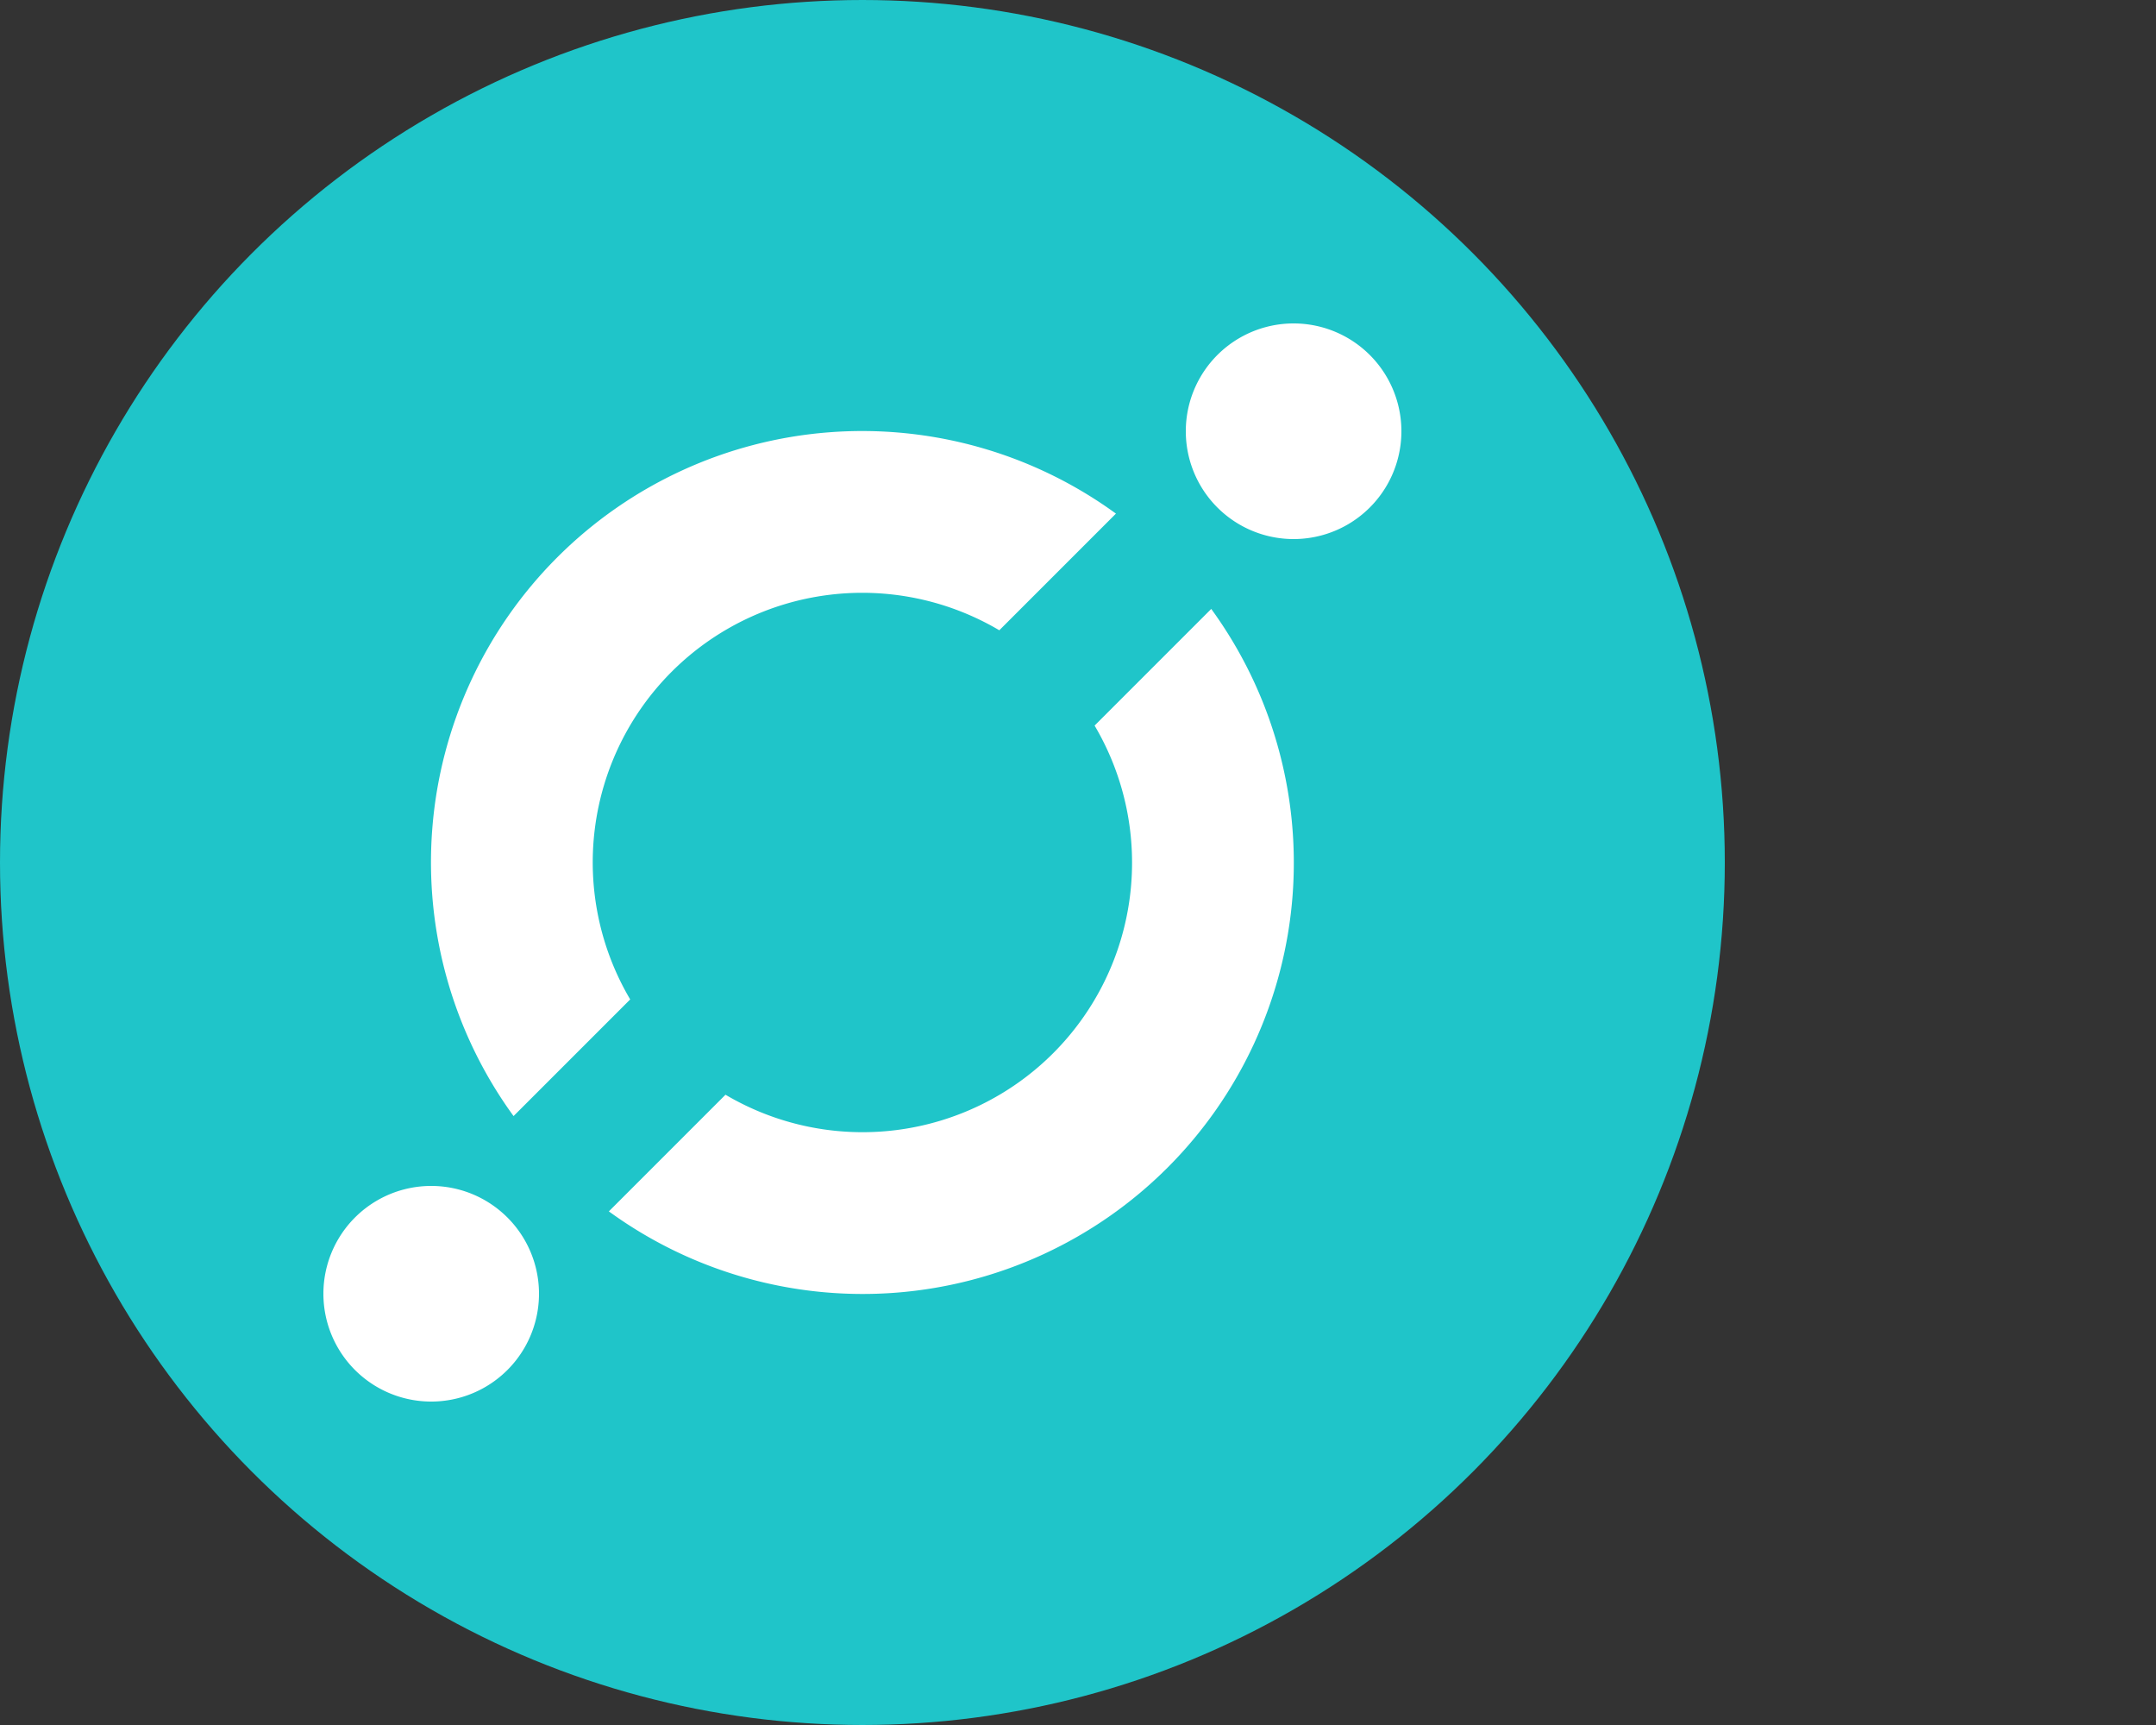 <svg width="40" height="32" xmlns="http://www.w3.org/2000/svg">
<rect width="100%" height="100%" fill="#333333" stroke="none"/>
<g fill="none" fill-rule="evenodd">
<circle cx="16" cy="16" fill="#1fc5c9" r="16"/>
    <path d="M11.296 22.472l2.164-2.164a5 5 0 0 0 6.848-6.848l2.164-2.164a8 8 0 0 1-11.176 11.176zm-1.768-1.768A8 8 0 0 1 20.704 9.528l-2.164 2.164a5 5 0 0 0-6.848 6.848zM24 10a2 2 0 1 1 0-4 2 2 0 0 1 0 4zM8 26a2 2 0 1 1 0-4 2 2 0 0 1 0 4z" fill="#fff"/>
</g>
</svg>